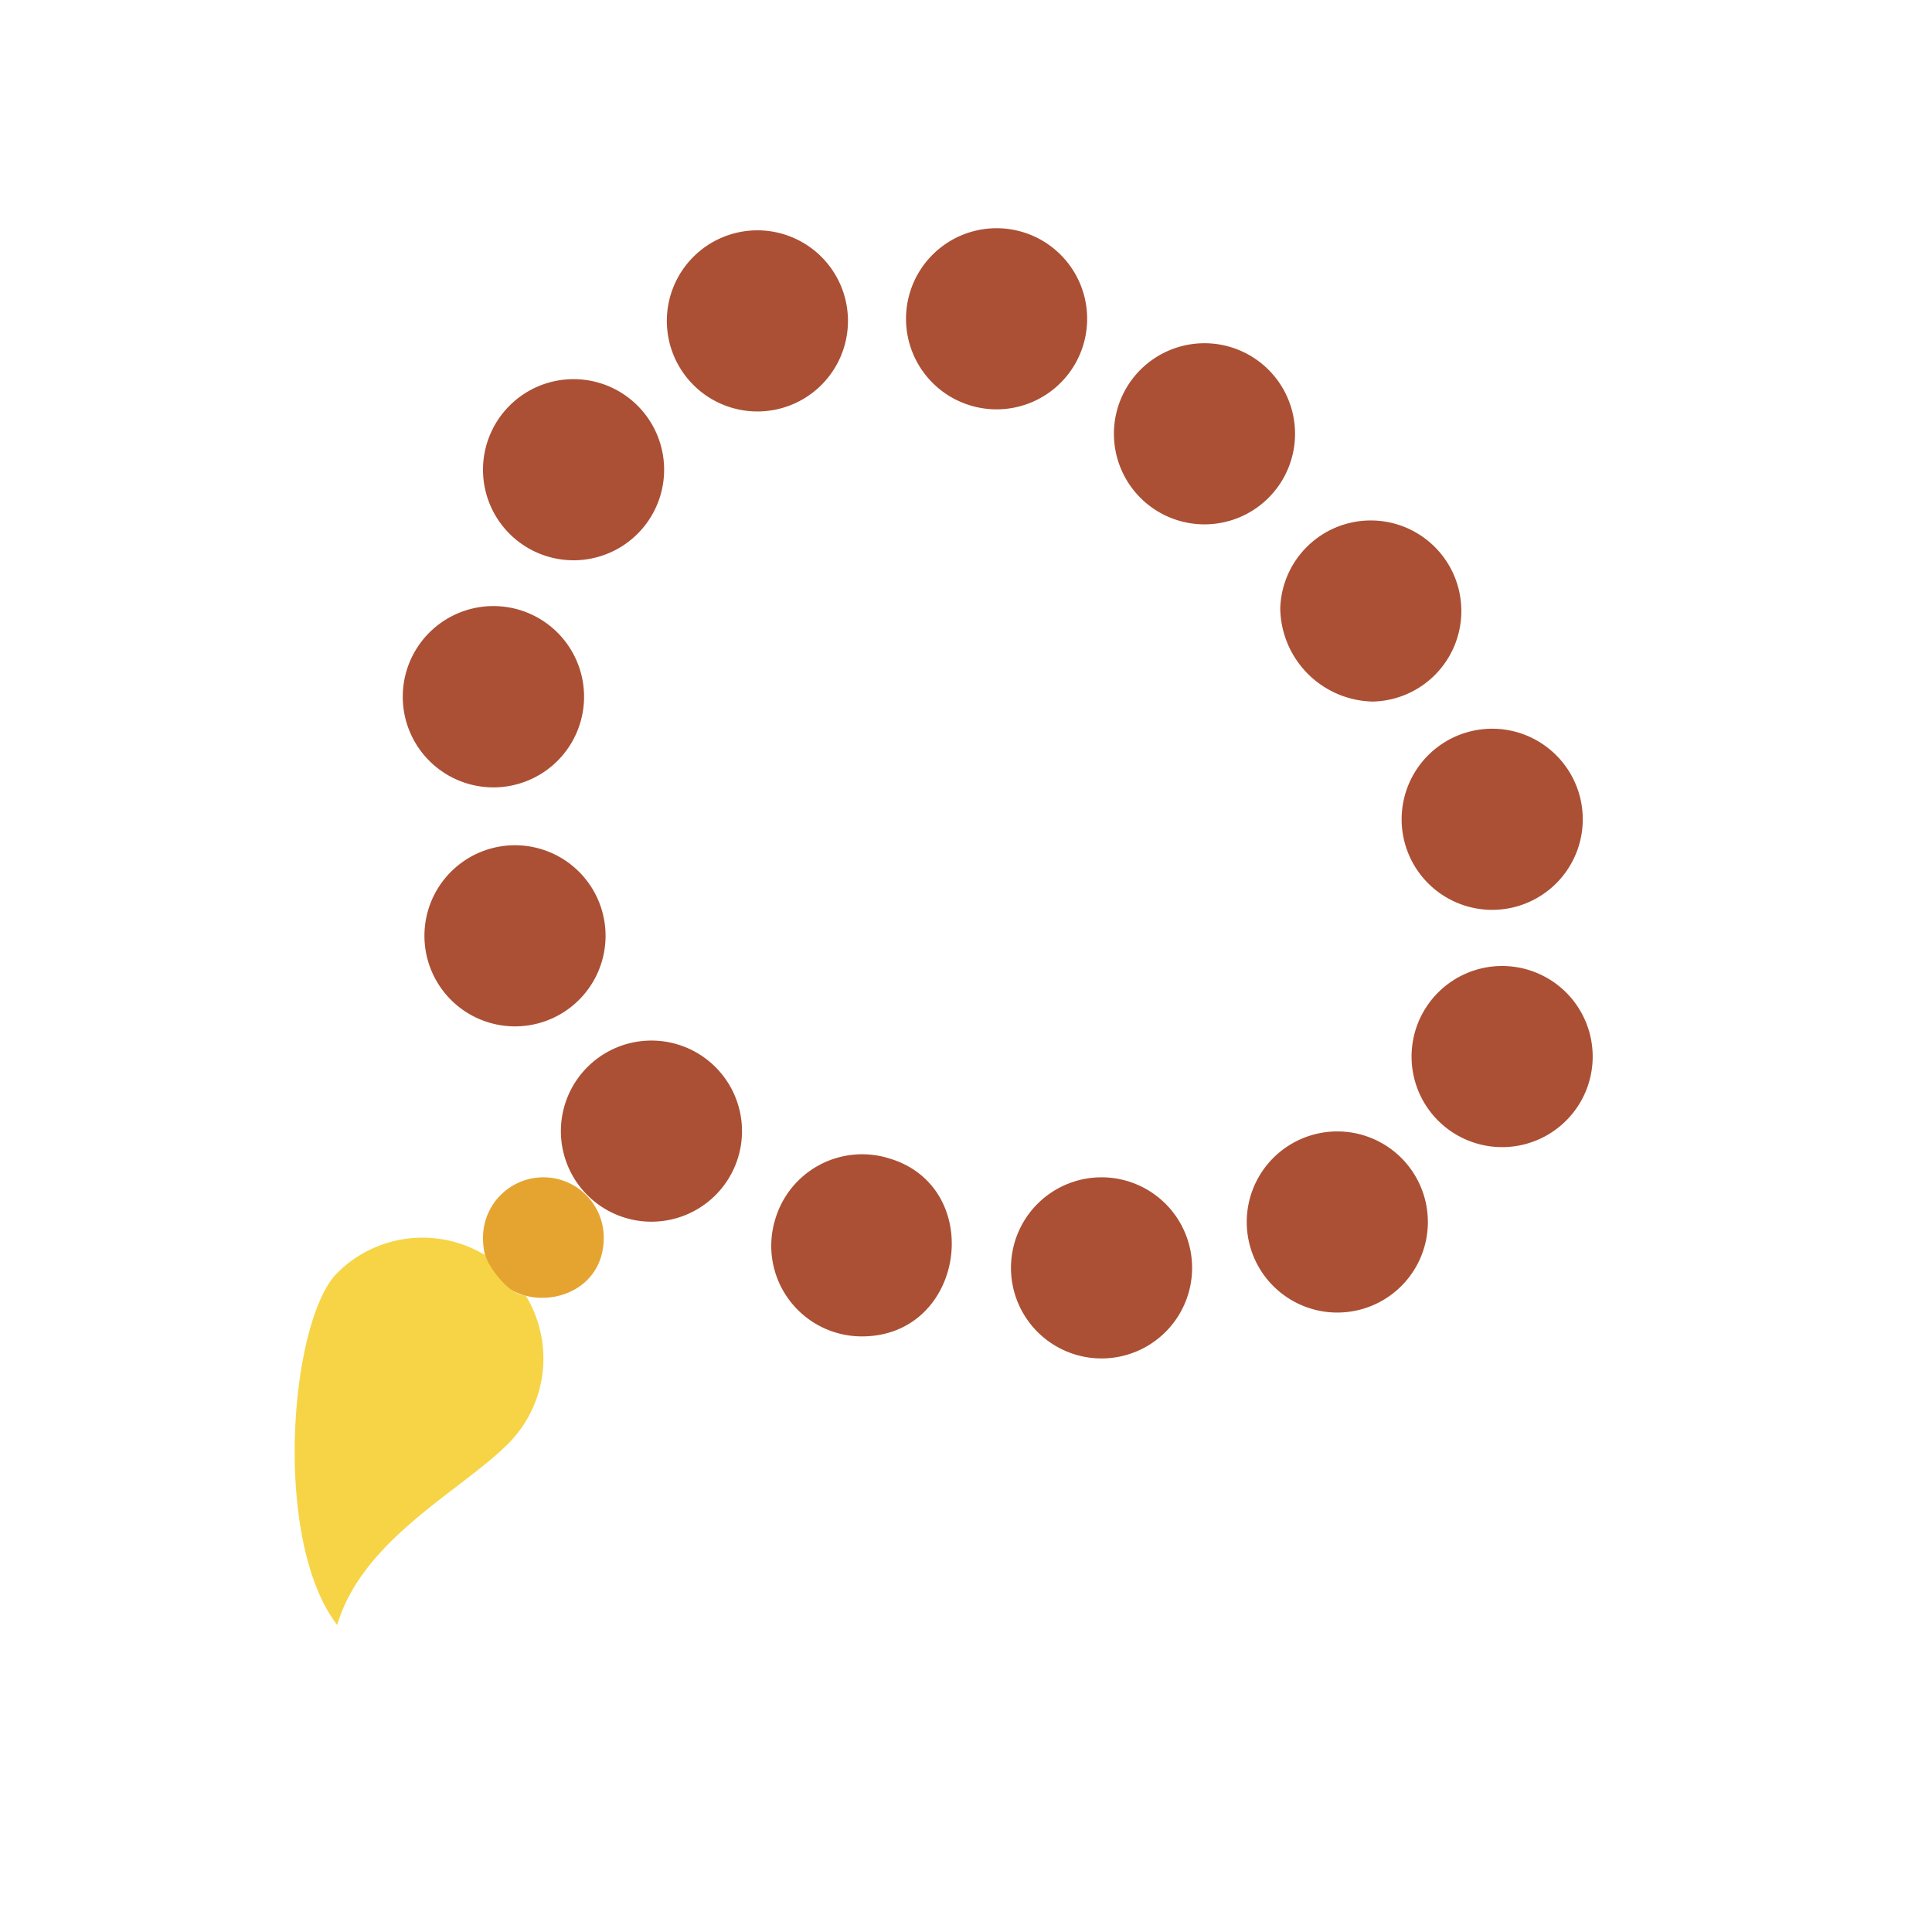 <svg viewBox="0 0 64 64" xmlns="http://www.w3.org/2000/svg"><g fill="#ab5034"><path d="m36.49 45a3 3 0 1 1 3-3 3 3 0 0 1 -3 3z"/><path d="m28.55 44.27a3 3 0 0 1 -2.86-3.91 3 3 0 0 1 3.72-2c3.26.92 2.59 5.91-.86 5.91z"/><path d="m44.3 43.48a3 3 0 1 1 3-3 3 3 0 0 1 -3 3z"/><path d="m21.58 40.47a3 3 0 1 1 3-3 3 3 0 0 1 -3 3z"/><path d="m49.76 38a3 3 0 1 1 3-3 3 3 0 0 1 -3 3z"/><path d="m17.06 34a3 3 0 1 1 3-3 3 3 0 0 1 -3 3z"/><path d="m49.43 30.14a3 3 0 1 1 2.85-3.94 3 3 0 0 1 -2.85 3.94z"/><path d="m16.21 26.08a3 3 0 0 1 .27-6 3 3 0 1 1 -.27 6z"/><path d="m45.48 23.24a3.13 3.13 0 0 1 -3.07-3.08 3 3 0 1 1 3.07 3.08z"/><path d="m19 18.56a3 3 0 1 1 3-3 3 3 0 0 1 -3 3z"/><path d="m39.9 17.37a3 3 0 1 1 3-3 3 3 0 0 1 -3 3z"/><path d="m25.09 13.63a3 3 0 1 1 3-3 3 3 0 0 1 -3 3z"/><path d="m33 13.56a3 3 0 1 1 .61-5.94 3 3 0 0 1 -.61 5.94z"/></g><path d="m20 41c0 2.59-4 2.72-4 0a2 2 0 0 1 4 0z" fill="#e5a430"/><path d="m16.83 47.83c-1.56 1.56-4.83 3.17-5.66 6-2.17-2.83-1.56-10.1 0-11.66a4 4 0 0 1 4.92-.58c0 .21.72 1.32 1.32 1.32a4 4 0 0 1 -.58 4.92z" fill="#f6d445"/></svg>